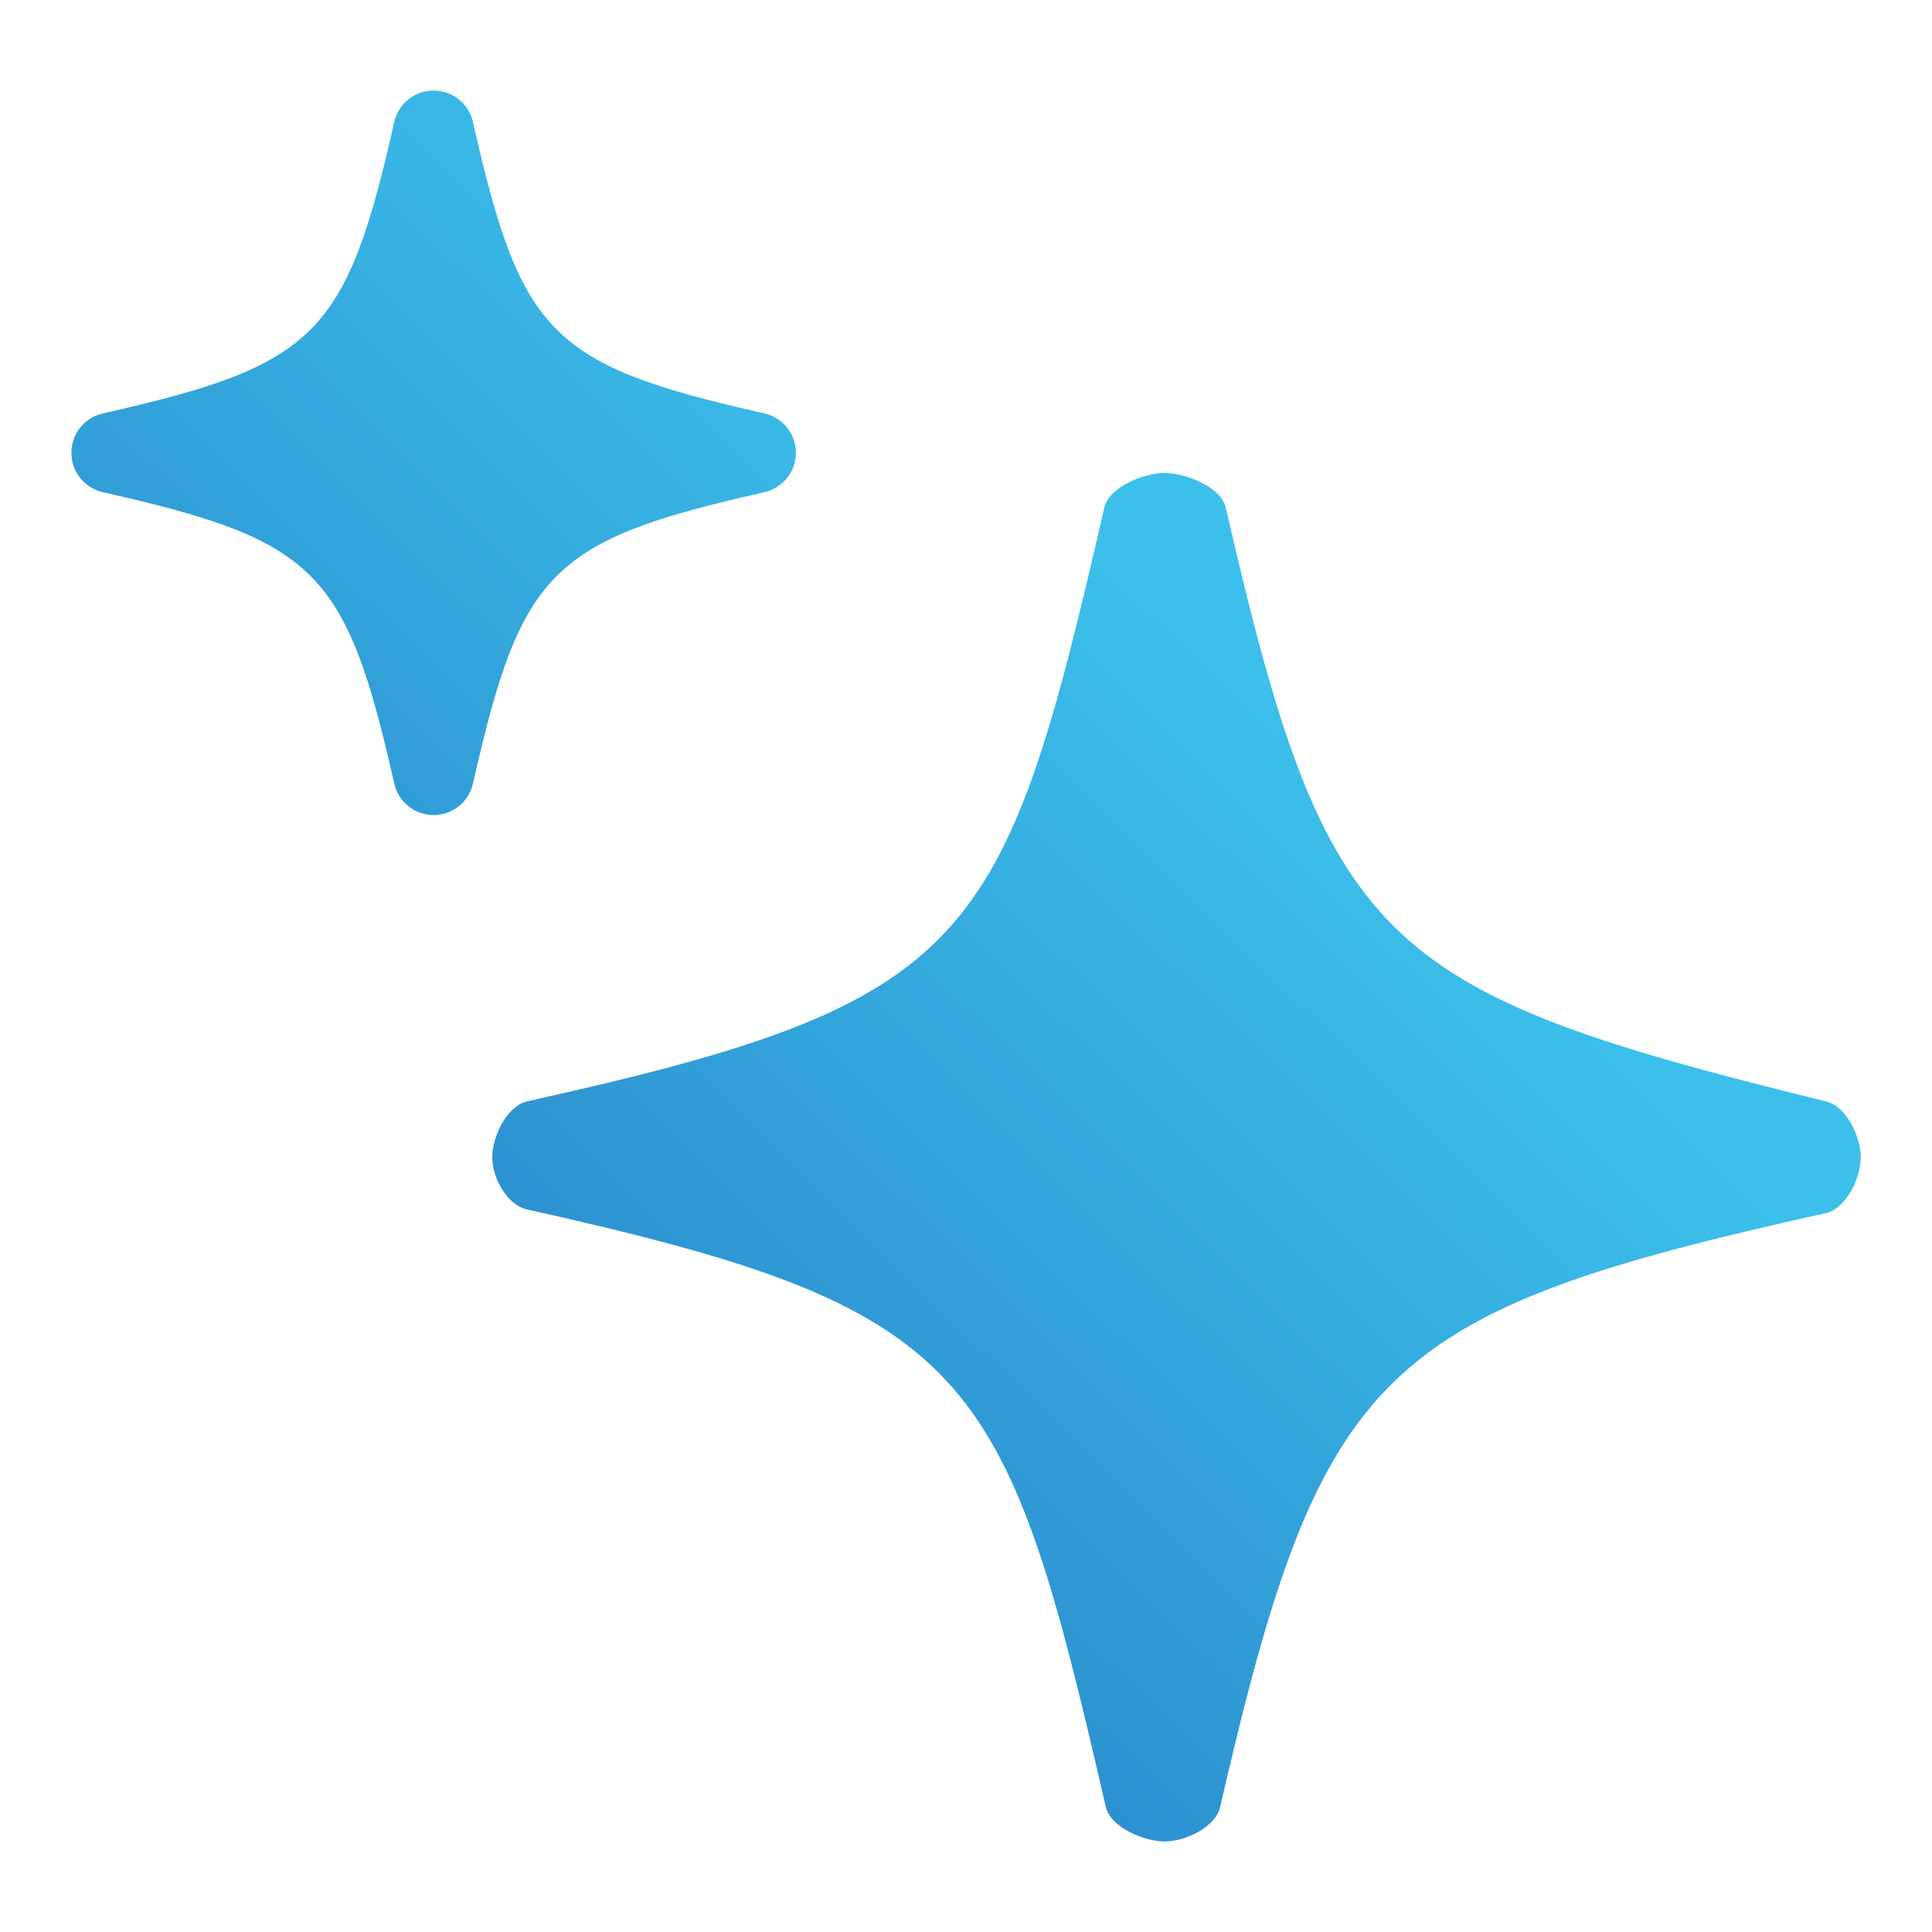 <svg width="24" height="24" viewBox="0 0 24 24" fill="none" xmlns="http://www.w3.org/2000/svg">
<path d="M13.737 22.448C13.795 22.697 14.207 22.875 14.468 22.875C14.729 22.875 15.1 22.697 15.157 22.448C16.412 16.989 17.127 16.303 22.68 15.07C22.935 15.013 23.115 14.632 23.115 14.375C23.115 14.118 22.934 13.738 22.68 13.681C17.102 12.31 16.48 11.761 15.226 6.302C15.169 6.053 14.729 5.875 14.468 5.875C14.207 5.875 13.777 6.053 13.719 6.302C12.464 11.761 12.103 12.448 6.55 13.681C6.296 13.738 6.115 14.118 6.115 14.375C6.115 14.632 6.296 14.968 6.55 15.025C12.103 16.258 12.483 16.989 13.737 22.448Z" fill="url(#paint0_linear_1476_201758)"/>
<path d="M9.497 5.136C6.846 4.537 6.474 4.165 5.875 1.515C5.823 1.287 5.621 1.125 5.386 1.125C5.152 1.125 4.95 1.287 4.898 1.515C4.299 4.165 3.927 4.537 1.277 5.136C1.048 5.188 0.887 5.39 0.887 5.625C0.887 5.859 1.048 6.061 1.277 6.114C3.927 6.712 4.299 7.084 4.898 9.735C4.95 9.963 5.152 10.125 5.386 10.125C5.621 10.125 5.823 9.963 5.875 9.735C6.474 7.084 6.846 6.712 9.497 6.114C9.724 6.061 9.887 5.859 9.887 5.625C9.887 5.39 9.724 5.188 9.497 5.136Z" fill="url(#paint1_linear_1476_201758)"/>
<defs>
<linearGradient id="paint0_linear_1476_201758" x1="23.115" y1="1.125" x2="1.37" y2="23.348" gradientUnits="userSpaceOnUse">
<stop offset="0.335" stop-color="#3CC0EB"/>
<stop offset="1" stop-color="#206BBB"/>
</linearGradient>
<linearGradient id="paint1_linear_1476_201758" x1="23.115" y1="1.125" x2="1.37" y2="23.348" gradientUnits="userSpaceOnUse">
<stop offset="0.335" stop-color="#3CC0EB"/>
<stop offset="1" stop-color="#206BBB"/>
</linearGradient>
</defs>
</svg>
